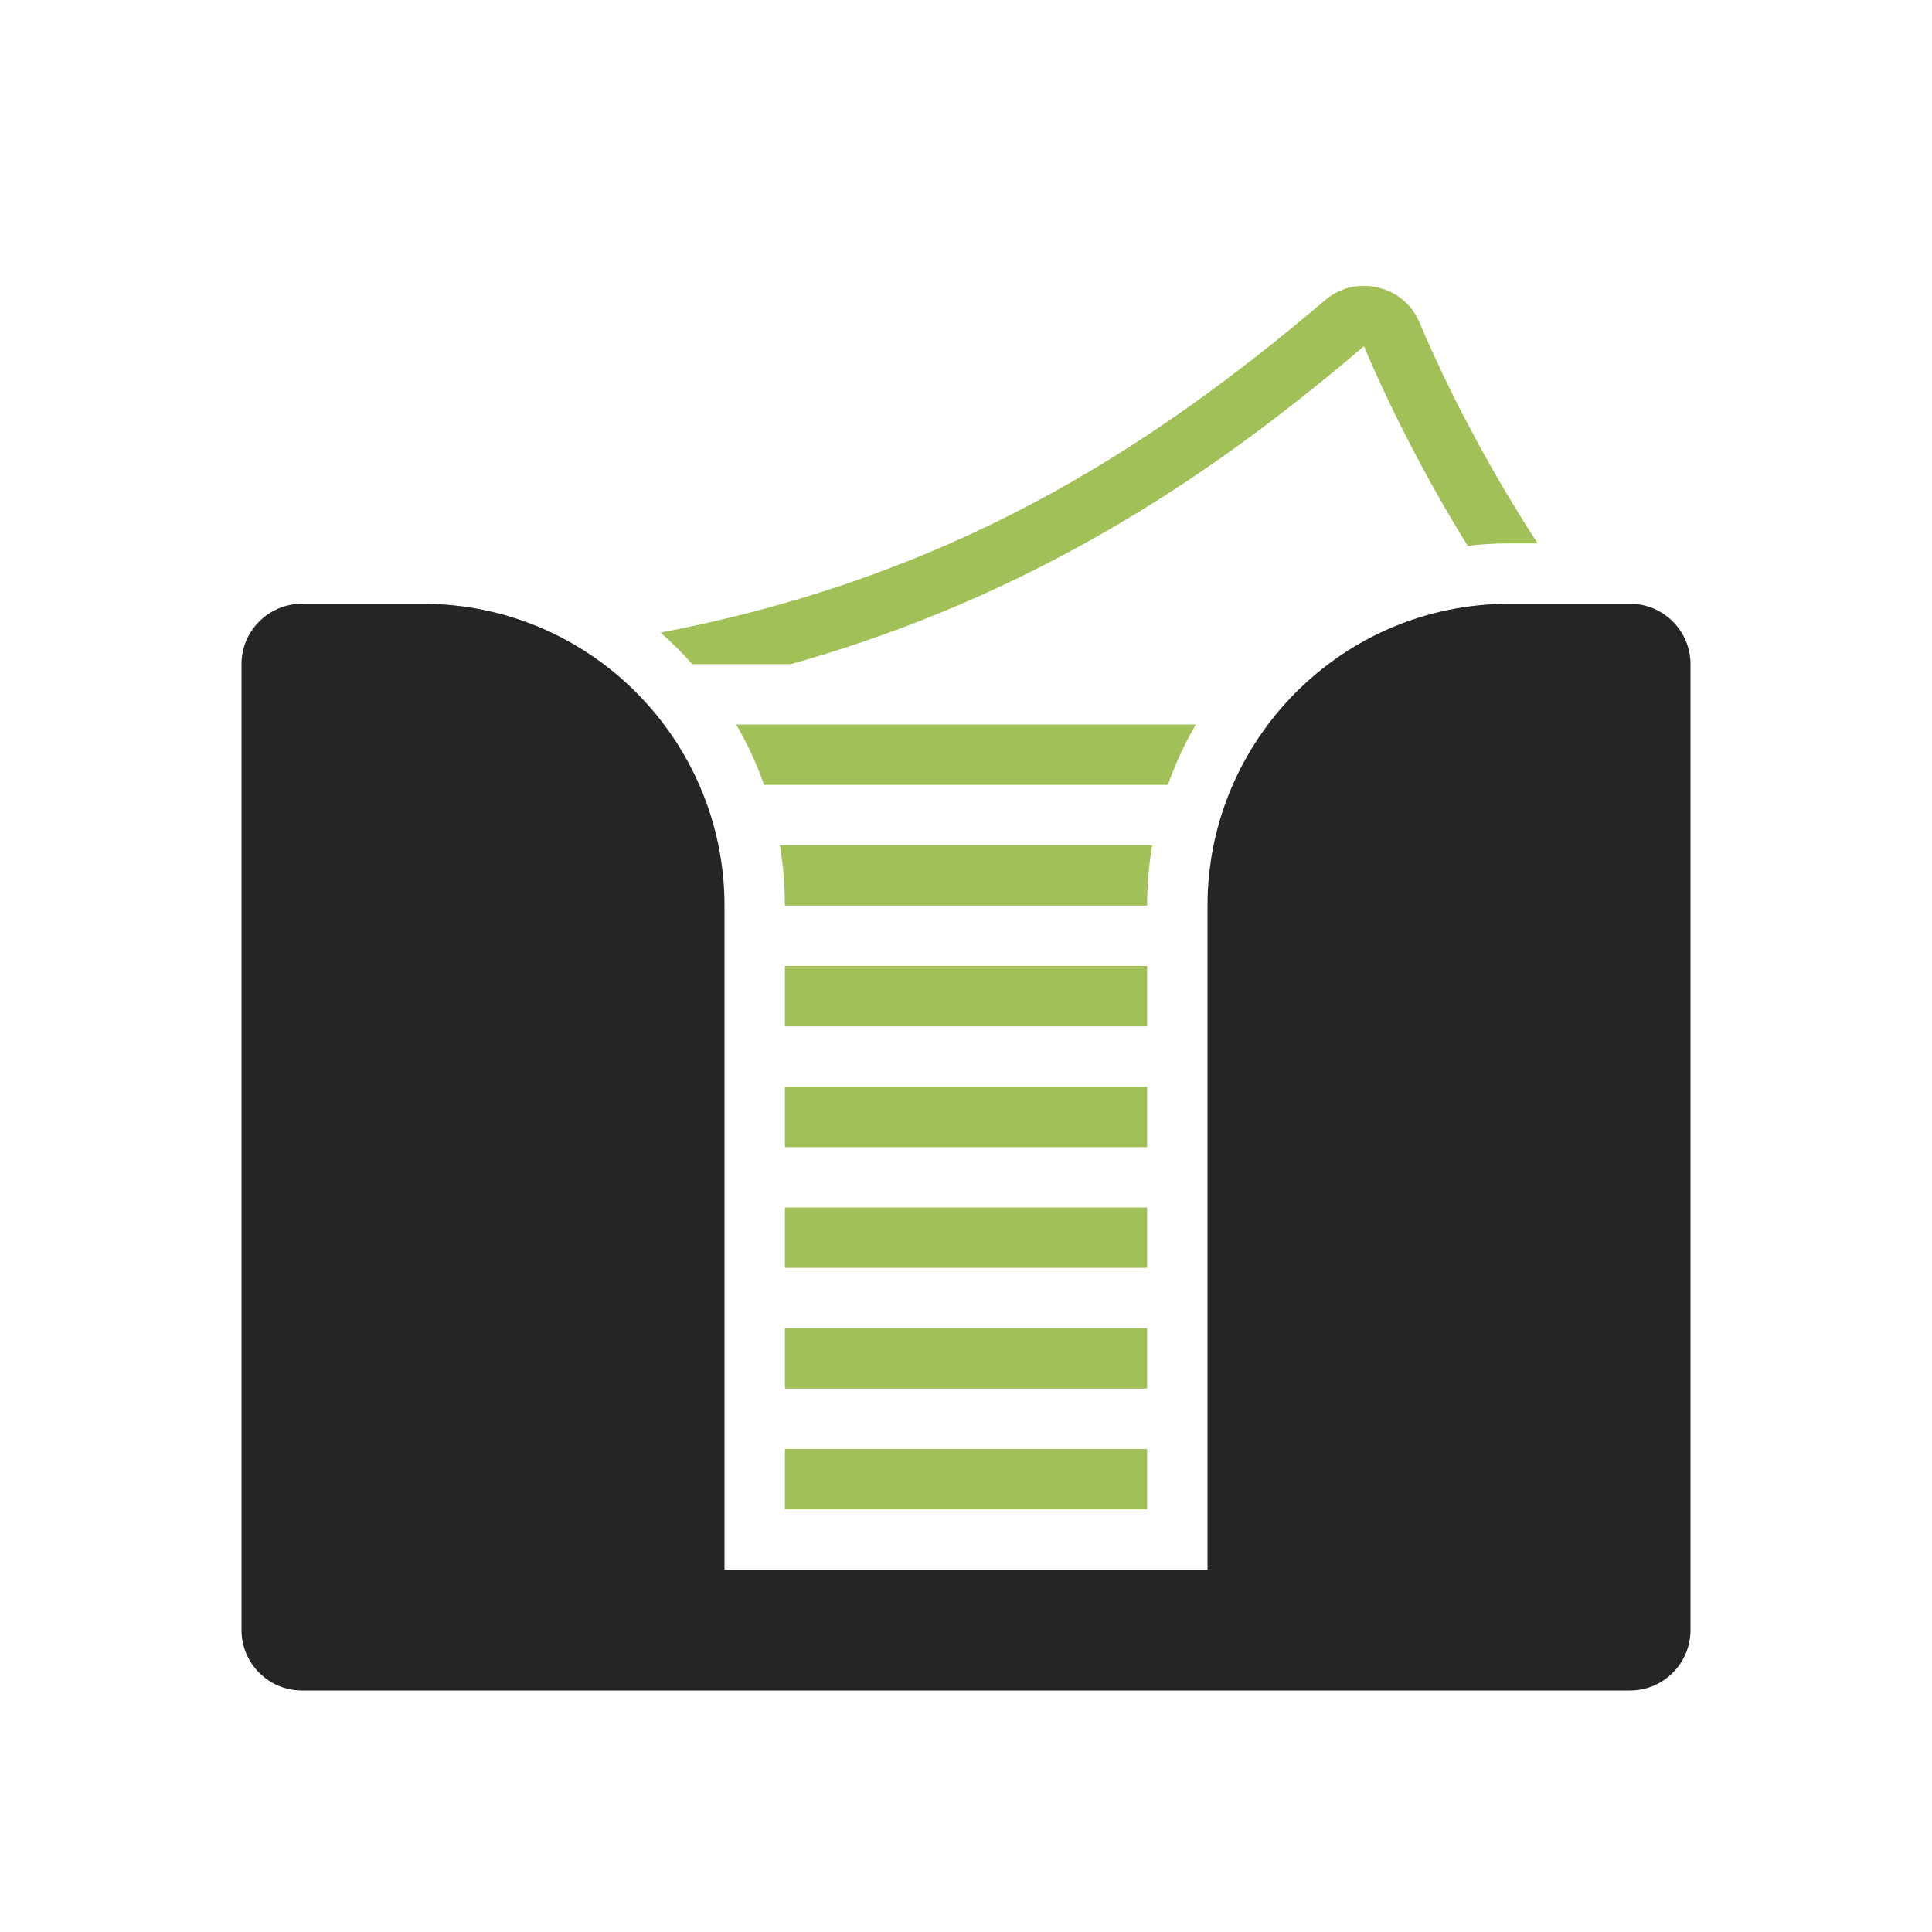 <?xml version="1.0" encoding="UTF-8"?>
<!DOCTYPE svg PUBLIC "-//W3C//DTD SVG 1.1//EN" "http://www.w3.org/Graphics/SVG/1.1/DTD/svg11.dtd">
<svg xmlns="http://www.w3.org/2000/svg" xml:space="preserve" width="1024px" height="1024px" shape-rendering="geometricPrecision" text-rendering="geometricPrecision" image-rendering="optimizeQuality" fill-rule="nonzero" clip-rule="evenodd" viewBox="0 0 10240 10240" xmlns:xlink="http://www.w3.org/1999/xlink">
	<title>note_block icon</title>
	<desc>note_block icon from the IconExperience.com O-Collection. Copyright by INCORS GmbH (www.incors.com).</desc>
	<path id="curve1" fill="#A1C057" d="M3902 3840l2436 0c-59,101 -108,208 -148,320l-2140 0c-40,-112 -89,-219 -148,-320zm-233 -320c-52,-59 -109,-115 -168,-167 1519,-292 2559,-943 3521,-1761 80,-68 178,-92 281,-68 102,24 180,90 221,186 182,430 411,840 626,1170l-150 0c-75,0 -148,4 -221,13 -208,-337 -395,-694 -550,-1058 -181,155 -367,304 -558,447 -802,599 -1615,995 -2479,1238l-523 0zm491 4160l1920 0 0 320 -1920 0 0 -320zm0 -640l1920 0 0 320 -1920 0 0 -320zm0 -640l1920 0 0 320 -1920 0 0 -320zm0 -640l1920 0 0 320 -1920 0 0 -320zm0 -640l1920 0 0 320 -1920 0 0 -320zm-27 -640l1974 0c-18,104 -27,211 -27,320l-1920 0c0,-109 -9,-216 -27,-320z"/>
	<path id="curve0" fill="#252525" d="M3840 4800l0 3520 2560 0 0 -3520c0,-876 711,-1600 1600,-1600 213,0 427,0 640,0 176,0 320,144 320,320l0 5120c0,176 -144,320 -320,320 -2347,0 -4693,0 -7040,0 -176,0 -320,-144 -320,-320l0 -5120c0,-176 144,-320 320,-320 213,0 427,0 640,0 889,0 1600,724 1600,1600z"/>
</svg>
